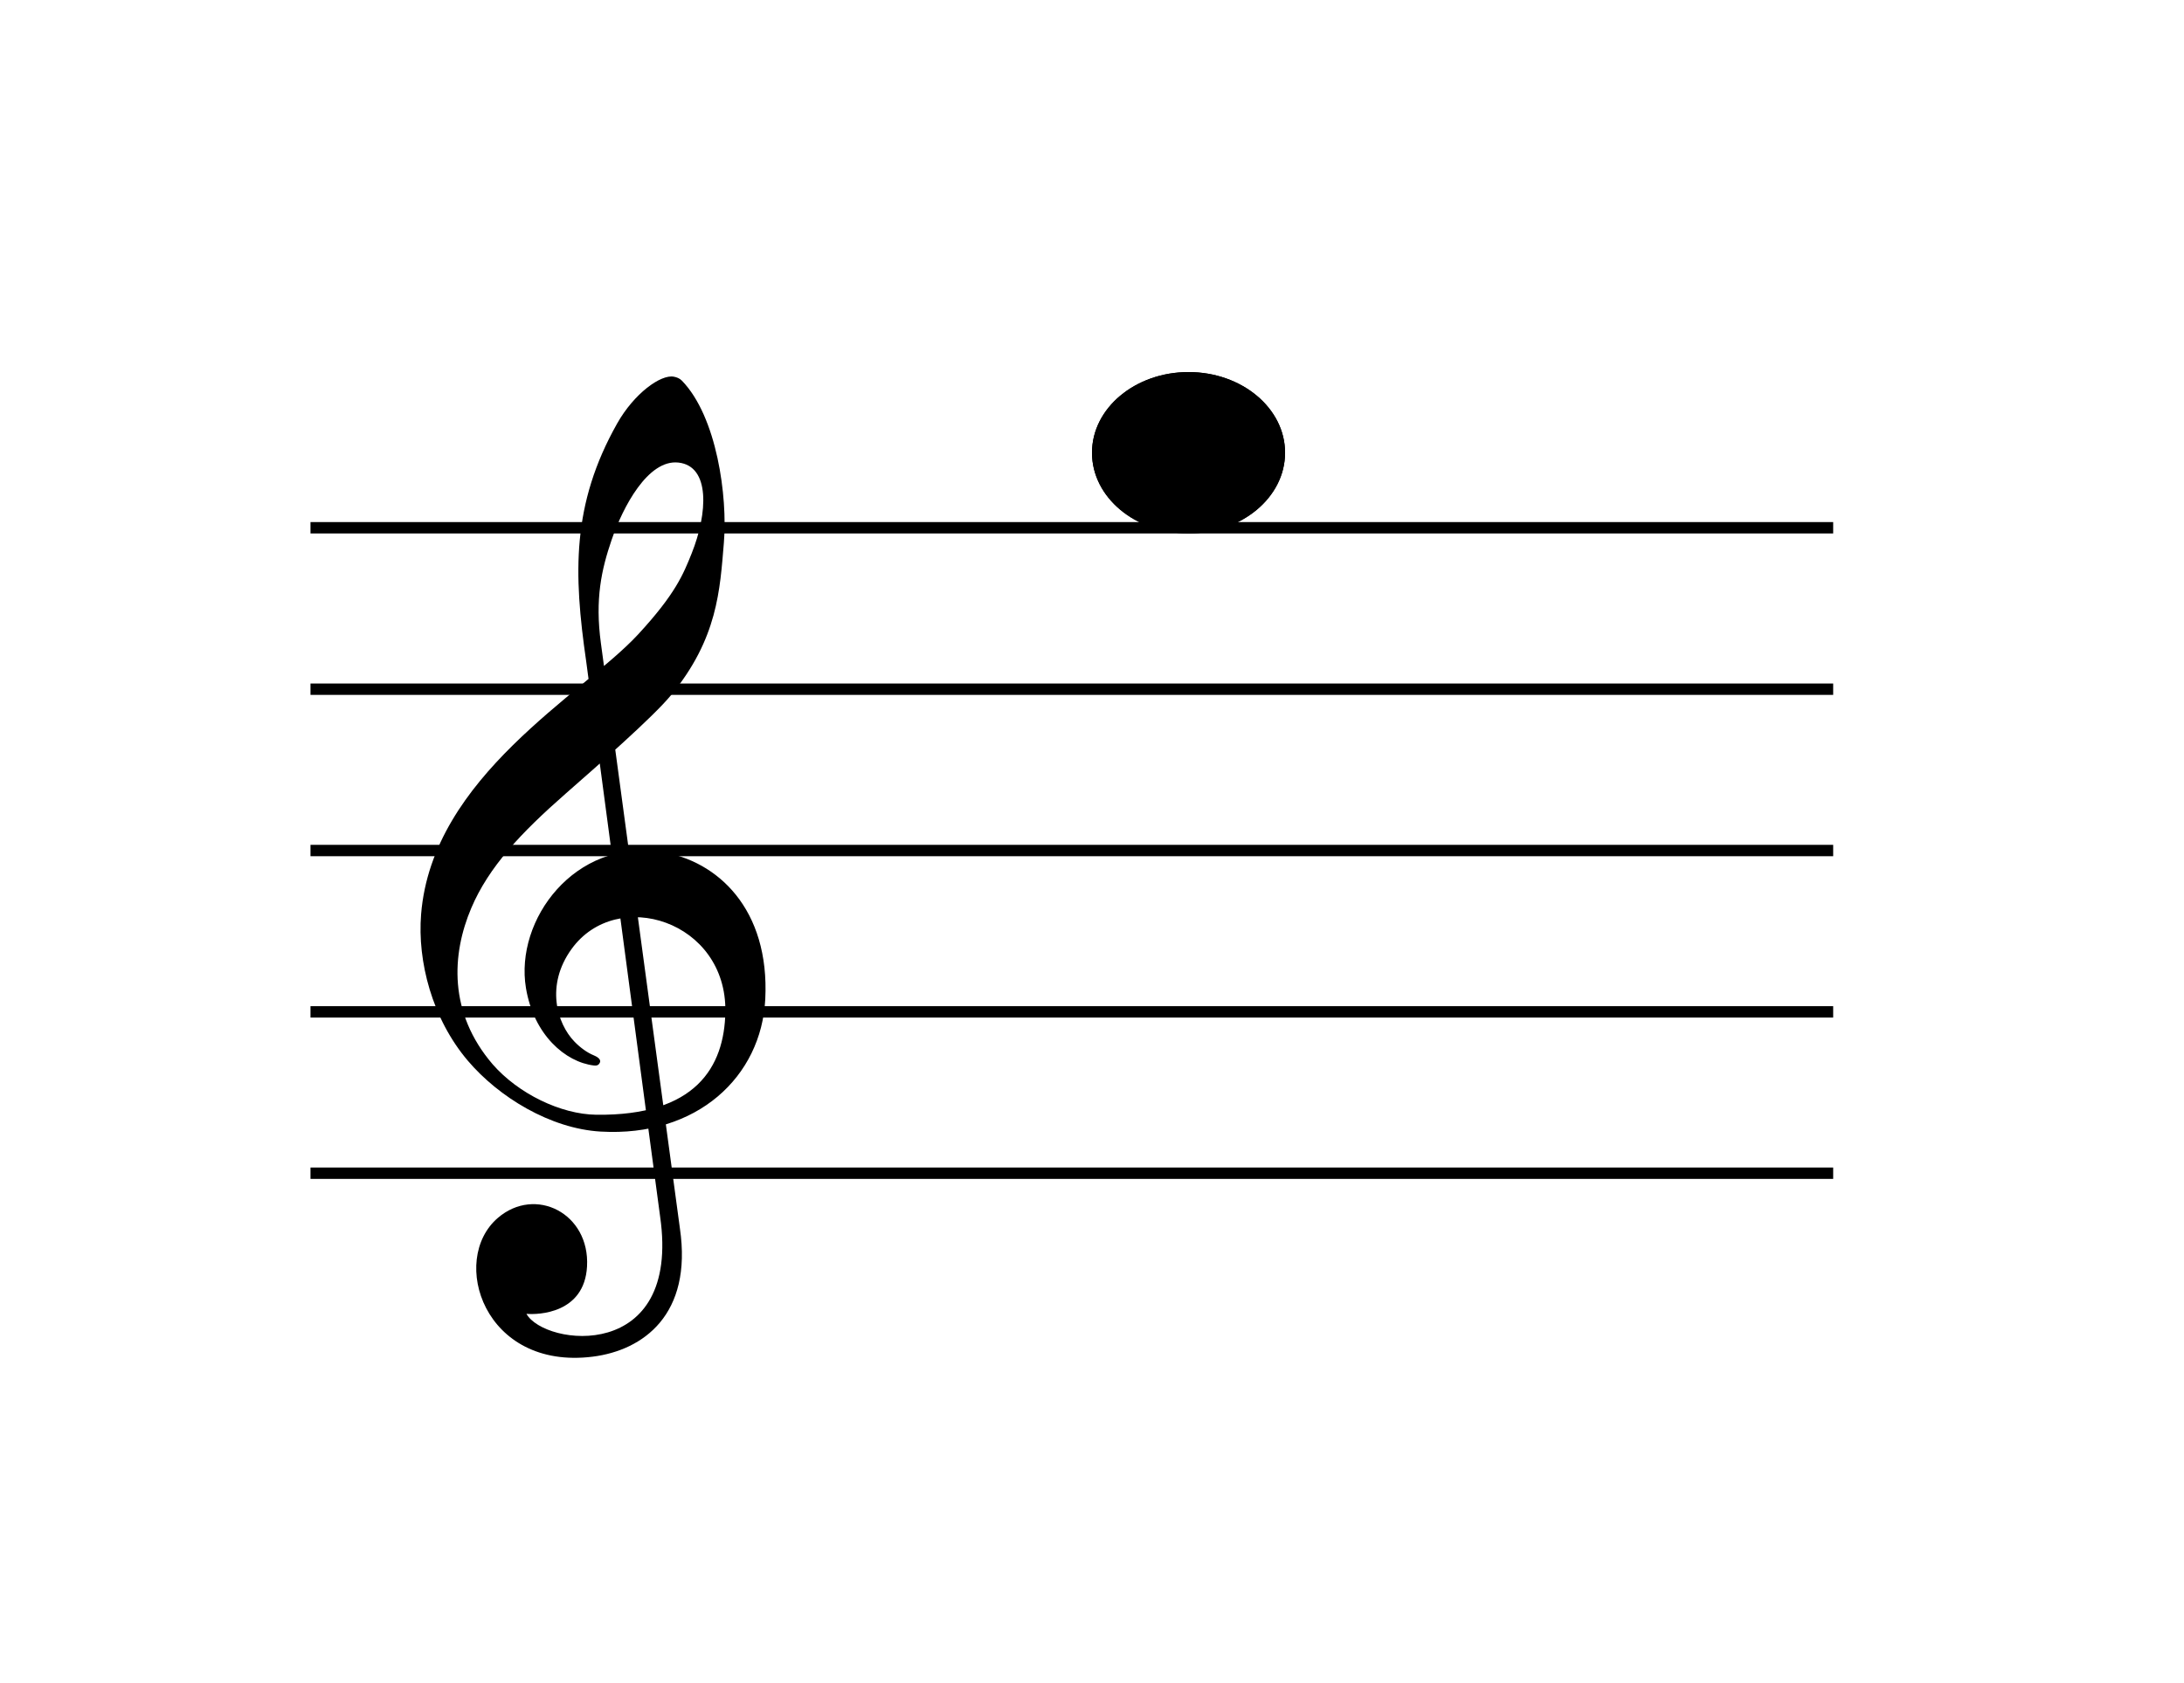 <svg xmlns="http://www.w3.org/2000/svg" xmlns:xlink="http://www.w3.org/1999/xlink" width="1920" zoomAndPan="magnify" viewBox="0 0 1440 1110" height="1480" preserveAspectRatio="xMidYMid meet" version="1.0"><defs><clipPath id="0f7af504a1"><path d="M 720 245.375 L 847.602 245.375 L 847.602 351.777 L 720 351.777 Z M 720 245.375 " clip-rule="nonzero"/></clipPath><clipPath id="dd432eb0e9"><path d="M 783.648 245.375 C 748.496 245.375 720 269.195 720 298.578 C 720 327.957 748.496 351.777 783.648 351.777 C 818.805 351.777 847.301 327.957 847.301 298.578 C 847.301 269.195 818.805 245.375 783.648 245.375 Z M 783.648 245.375 " clip-rule="nonzero"/></clipPath><clipPath id="45e118ea23"><path d="M 720 245.375 L 847.5 245.375 L 847.5 351.875 L 720 351.875 Z M 720 245.375 " clip-rule="nonzero"/></clipPath><clipPath id="9b1143f40f"><path d="M 783.645 245.375 C 748.496 245.375 720 269.191 720 298.574 C 720 327.953 748.496 351.77 783.645 351.77 C 818.793 351.77 847.289 327.953 847.289 298.574 C 847.289 269.191 818.793 245.375 783.645 245.375 Z M 783.645 245.375 " clip-rule="nonzero"/></clipPath></defs><path stroke-linecap="butt" transform="matrix(0.75, 0, 0, 0.75, 204.72, 344.316)" fill="none" stroke-linejoin="miter" d="M -0.002 5.001 L 1338.629 5.001 " stroke="#000000" stroke-width="10" stroke-opacity="1" stroke-miterlimit="4"/><path stroke-linecap="butt" transform="matrix(0.75, 0, 0, 0.75, 204.72, 450.778)" fill="none" stroke-linejoin="miter" d="M -0.002 4.999 L 1338.629 4.999 " stroke="#000000" stroke-width="10" stroke-opacity="1" stroke-miterlimit="4"/><path stroke-linecap="butt" transform="matrix(0.75, 0, 0, 0.75, 204.72, 557.181)" fill="none" stroke-linejoin="miter" d="M -0.002 4.998 L 1338.629 4.998 " stroke="#000000" stroke-width="10" stroke-opacity="1" stroke-miterlimit="4"/><path stroke-linecap="butt" transform="matrix(0.75, 0, 0, 0.75, 204.72, 663.584)" fill="none" stroke-linejoin="miter" d="M -0.002 4.998 L 1338.629 4.998 " stroke="#000000" stroke-width="10" stroke-opacity="1" stroke-miterlimit="4"/><path stroke-linecap="butt" transform="matrix(0.75, 0, 0, 0.75, 204.72, 769.987)" fill="none" stroke-linejoin="miter" d="M -0.002 5.002 L 1338.629 5.002 " stroke="#000000" stroke-width="10" stroke-opacity="1" stroke-miterlimit="4"/><path fill="#000000" d="M 396.09 746.289 C 362.789 744.355 328.789 723.488 308.453 699.539 C 284.879 671.77 275.16 634.016 277.648 603.016 C 284.961 511.918 384.125 458.078 420.832 418.289 C 445.402 391.652 450.555 378.668 456.043 364.969 C 466.668 338.453 468.379 307.387 447.316 305.066 C 427.203 302.855 410.656 334.449 403.27 356.043 C 396.625 375.465 392.207 394.953 396.203 424.223 C 398 437.375 447.457 804.453 448.293 810.145 C 456.621 867.008 424.07 890.539 390.84 894.727 C 319.082 903.762 296.055 830.914 328.219 803.246 C 352.977 781.945 389 800.234 387.055 835.254 C 385.332 866.273 354.883 867.188 347.105 866.48 C 359.047 887.875 449.078 899.055 435.254 802.383 C 433.312 788.801 387.609 443.848 386.492 436.113 C 378.109 378.324 376.832 332.582 406.969 279.199 C 418.098 259.496 435.68 246.773 444.312 248.438 C 446.211 248.805 448.102 249.5 449.602 251.047 C 472.719 274.844 479.812 327.617 477.281 357.934 C 474.688 388.973 473.242 421.105 442.348 458.578 C 430.391 473.082 393.906 505.027 372.984 523.383 C 343.59 549.168 322.273 571.691 310.738 598.863 C 297.773 629.402 295.578 667.84 324.859 701.949 C 341.699 721.219 369.645 734.895 393.164 735.184 C 458.559 735.996 477.656 703.793 478.262 667.324 C 479.27 607.273 406.699 584.57 376.867 625.863 C 359.566 649.801 367.172 675 378.789 686.992 C 382.777 691.105 387.23 694.238 391.445 695.984 C 392.973 696.617 396.562 698.289 395.543 700.73 C 394.695 702.762 393.051 702.879 391.547 702.699 C 372.734 700.445 351.902 682.48 346.777 651.578 C 339.312 606.539 379.102 553.109 435.891 561.848 C 473.07 567.57 507.594 599.527 504.566 659.043 C 501.969 710.047 459.641 749.977 396.09 746.285 Z M 396.09 746.289 " fill-opacity="1" fill-rule="nonzero"/><g clip-path="url(#0f7af504a1)"><g clip-path="url(#dd432eb0e9)"><path fill="#000000" d="M 720 245.375 L 847.184 245.375 L 847.184 351.777 L 720 351.777 Z M 720 245.375 " fill-opacity="1" fill-rule="nonzero"/></g></g><g clip-path="url(#45e118ea23)"><g clip-path="url(#9b1143f40f)"><path stroke-linecap="butt" transform="matrix(0.75, 0, 0, 0.75, 720, 245.376)" fill="none" stroke-linejoin="miter" d="M 84.859 -0.001 C 37.995 -0.001 0 31.754 0 70.931 C 0 110.103 37.995 141.858 84.859 141.858 C 131.724 141.858 169.719 110.103 169.719 70.931 C 169.719 31.754 131.724 -0.001 84.859 -0.001 Z M 84.859 -0.001 " stroke="#000000" stroke-width="46" stroke-opacity="1" stroke-miterlimit="4"/></g></g></svg>